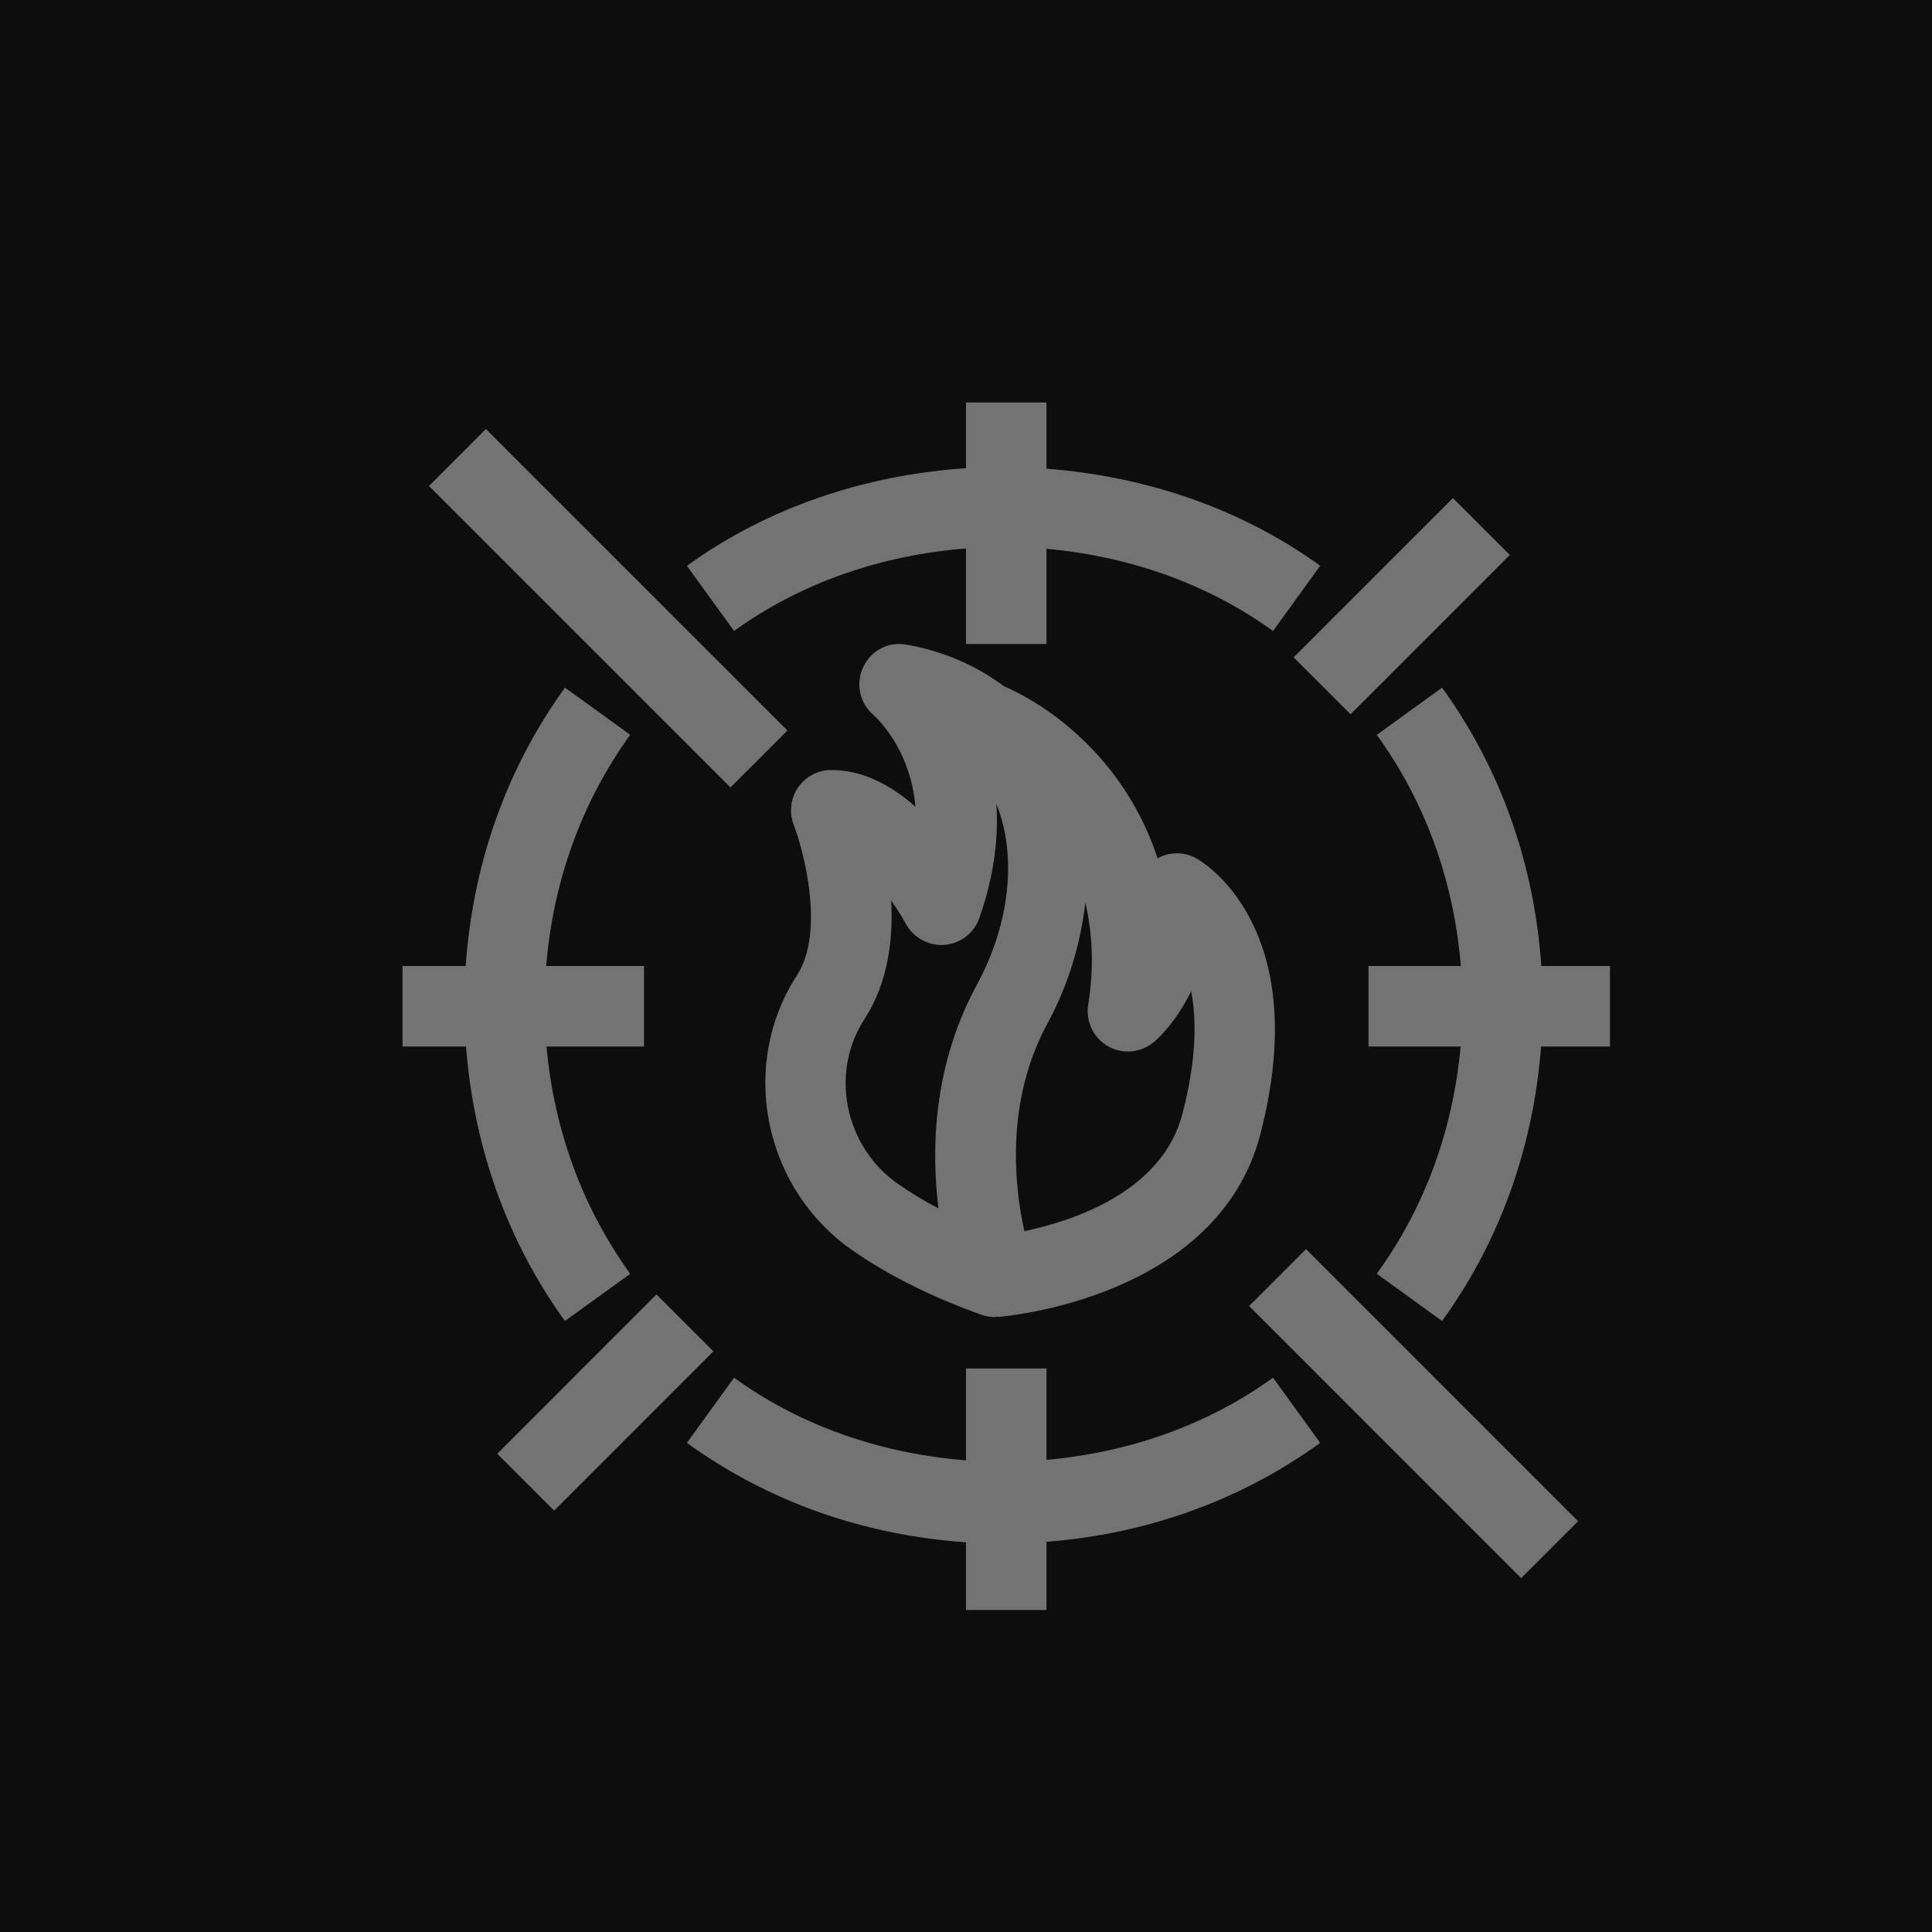 <?xml version="1.0" encoding="UTF-8"?>
<svg width="24px" height="24px" viewBox="0 0 24 24" version="1.1" xmlns="http://www.w3.org/2000/svg" xmlns:xlink="http://www.w3.org/1999/xlink">
    <title>Icon-Architecture/16/Arch_AWS-WAF_16</title>
    <g id="Icon-Architecture/16/Arch_AWS-WAF_16" stroke="none" stroke-width="1" fill="none" fill-rule="evenodd">
        <g id="Icon-Architecture-BG/16/Security-Identity-Compliance" fill="rgb(13,13,13)">
            <rect id="Rectangle" x="0" y="0" width="24" height="24"></rect>
        </g>
        <g id="Icon-Service/16/AWS-WAF_16" transform="translate(5, 5)" fill="rgb(115,115,115)">
            <path d="M0.789,8 L0,8 L0,7 L0.785,7 C0.872,5.751 1.281,4.562 2.018,3.542 L2.829,4.128 C2.216,4.976 1.87,5.963 1.785,7 L3,7 L3,8 L1.789,8 C1.881,9.02 2.226,9.989 2.829,10.824 L2.018,11.41 C1.291,10.404 0.884,9.232 0.789,8 L0.789,8 Z M11.4,12.924 C10.396,13.65 9.227,14.057 8,14.153 L8,15 L7,15 L7,14.159 C5.747,14.073 4.555,13.663 3.533,12.924 L4.119,12.114 C4.967,12.729 5.974,13.06 7,13.141 L7,12 L8,12 L8,13.135 C9.003,13.045 9.984,12.715 10.814,12.114 L11.4,12.924 Z M3.533,2.029 C4.552,1.291 5.766,0.899 7,0.816 L7,0 L8,0 L8,0.822 C9.211,0.915 10.398,1.304 11.4,2.028 L10.814,2.839 C9.984,2.238 9.003,1.908 8,1.817 L8,3 L7,3 L7,1.813 C5.974,1.894 4.967,2.225 4.119,2.838 L3.533,2.029 Z M15,7 L15,8 L14.144,8 C14.049,9.233 13.642,10.405 12.914,11.41 L12.103,10.823 C12.707,9.99 13.052,9.021 13.144,8 L12,8 L12,7 L13.147,7 C13.062,5.962 12.717,4.976 12.103,4.129 L12.914,3.542 C13.651,4.561 14.06,5.75 14.147,7 L15,7 Z M11.07,3.166 L13.049,1.187 L13.756,1.894 L11.777,3.873 L11.07,3.166 Z M3.862,11.787 L1.884,13.766 L1.177,13.059 L3.155,11.08 L3.862,11.787 Z M4.074,4.782 L0.329,1.037 L1.036,0.33 L4.781,4.075 L4.074,4.782 Z M11.224,10.517 L14.603,13.897 L13.896,14.604 L10.517,11.224 L11.224,10.517 Z M5.694,7.733 C5.695,7.732 5.747,7.646 5.748,7.645 C6.033,7.197 6.097,6.665 6.07,6.187 C6.141,6.286 6.204,6.386 6.253,6.477 C6.347,6.65 6.544,6.753 6.732,6.738 C6.93,6.722 7.1,6.592 7.165,6.406 C7.353,5.87 7.405,5.396 7.377,4.986 C7.636,5.625 7.547,6.474 7.136,7.231 C6.591,8.233 6.567,9.272 6.658,10.012 C6.477,9.917 6.31,9.815 6.157,9.708 C5.52,9.265 5.317,8.397 5.694,7.733 L5.694,7.733 Z M8.761,7.995 C8.938,8.098 9.162,8.082 9.325,7.952 C9.365,7.92 9.592,7.726 9.797,7.314 C9.865,7.665 9.865,8.157 9.689,8.835 C9.438,9.805 8.334,10.166 7.725,10.294 C7.603,9.741 7.482,8.687 8.015,7.708 C8.278,7.223 8.424,6.713 8.483,6.212 C8.564,6.572 8.598,6.984 8.518,7.483 C8.485,7.688 8.582,7.891 8.761,7.995 L8.761,7.995 Z M4.825,7.239 C4.195,8.348 4.529,9.793 5.585,10.529 C6.034,10.842 6.574,11.112 7.191,11.332 C7.246,11.352 7.303,11.361 7.358,11.361 C7.37,11.361 7.381,11.355 7.393,11.354 L7.393,11.36 C7.505,11.351 10.131,11.123 10.658,9.085 C11.325,6.5 9.921,5.695 9.86,5.662 C9.714,5.581 9.536,5.58 9.388,5.658 C9.386,5.659 9.383,5.661 9.38,5.662 C8.993,4.481 8.101,3.798 7.472,3.525 C7.132,3.269 6.724,3.09 6.26,3.008 C6.032,2.966 5.818,3.084 5.723,3.287 C5.626,3.49 5.679,3.735 5.85,3.882 C5.875,3.904 6.307,4.288 6.372,5.021 C6.085,4.767 5.73,4.565 5.326,4.565 C5.161,4.565 5.007,4.647 4.913,4.783 C4.82,4.919 4.801,5.093 4.86,5.247 C4.981,5.558 5.249,6.567 4.905,7.107 L4.825,7.239 Z" id="AWS-WAF_Icon_16_Squid"></path>
        </g>
    </g>
</svg>